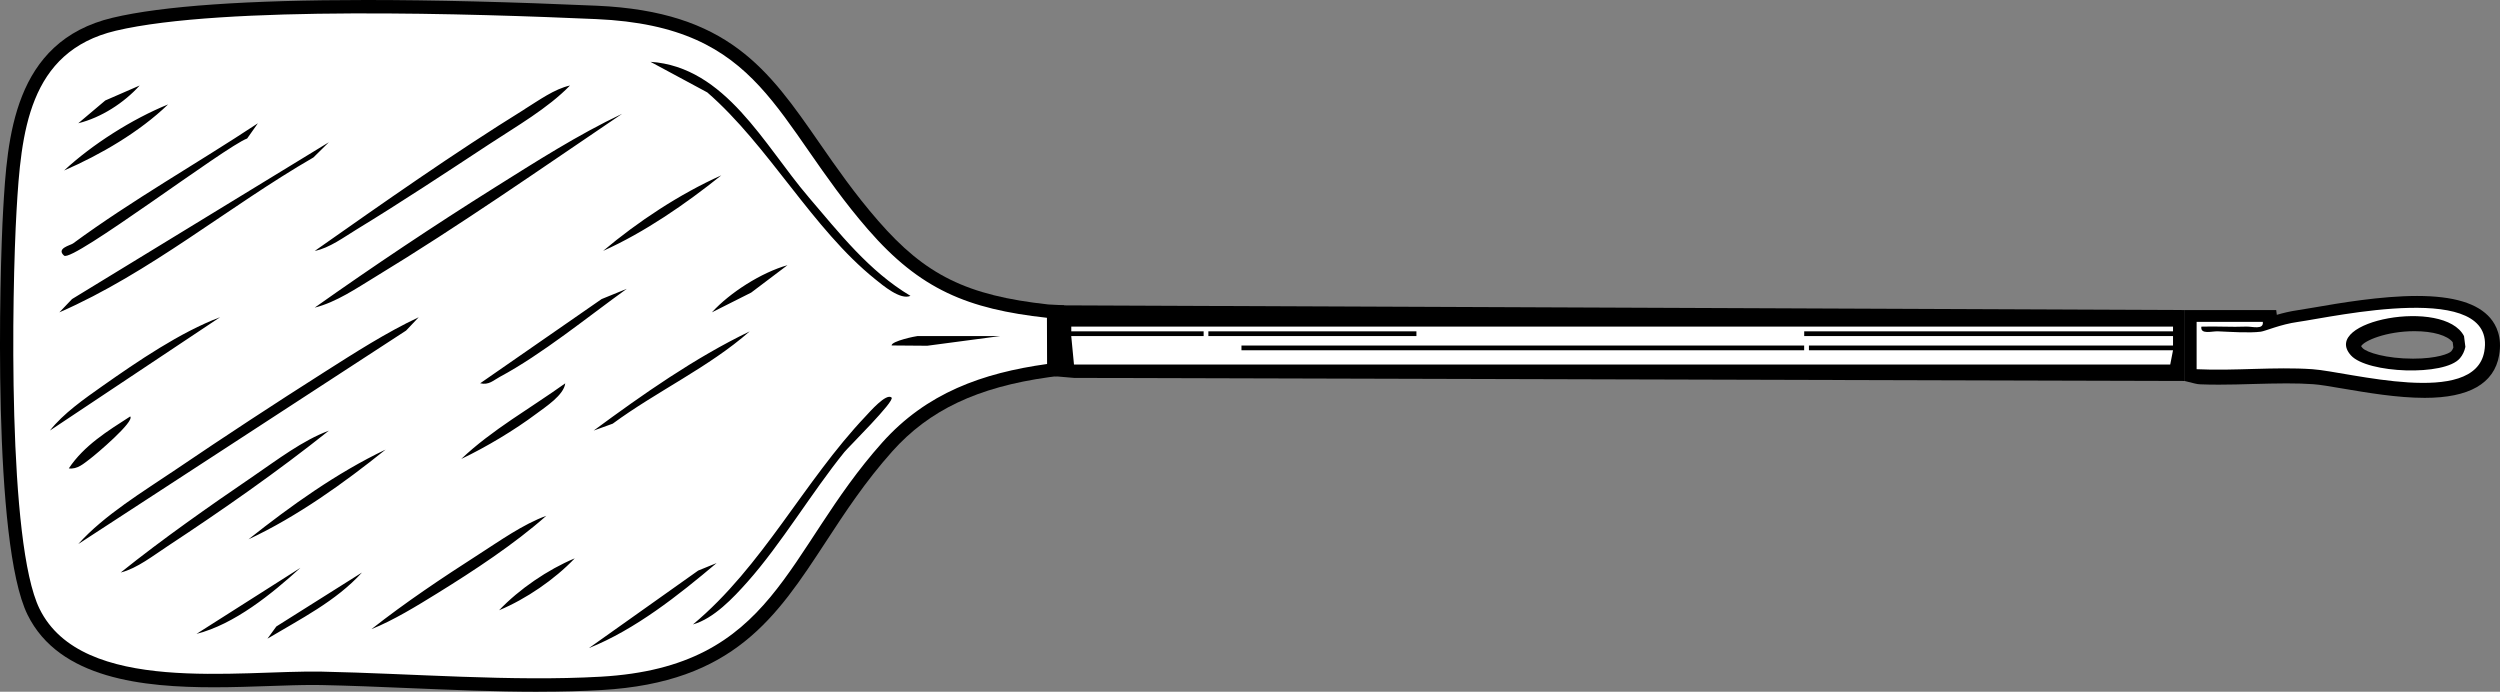 <?xml version="1.0" encoding="UTF-8"?>
<svg id="Livello_2" data-name="Livello 2" xmlns="http://www.w3.org/2000/svg" viewBox="0 0 528.71 146.29">
  <rect x="0" y="0" width="528.71" height="146.29" fill="#808080" stroke="none"/>
  <defs>
    <style>
      .cls-1 {
        fill: #fff;
      }
    </style>
  </defs>
  <g id="Livello_1-2" data-name="Livello 1">
    <g>
      <path d="M113.88,146.29c-9.03,0-18.41-.39-27.48-.77-6.4-.27-12.45-.52-18.35-.64-.59-.01-1.19-.02-1.82-.02-2.74,0-5.84.11-9.12.22-3.82.13-7.77.27-11.85.27-14.85,0-32.75-1.74-39.44-15.35C-1.62,114.84-.1,57.7.67,44.36,1.55,29.33,2.75,8.74,23.83,3.75,34.31,1.26,52.34,0,77.43,0c14.19,0,30.61.41,48.8,1.21,27.77,1.23,36.27,13.46,47.02,28.96,3.67,5.29,7.46,10.76,12.46,16.51,10,11.51,18.74,15.82,36,17.71l3.33.17-.76,14.87-2.45.34c-15.11,2.11-25.33,6.95-33.14,15.7-5.73,6.42-9.95,12.86-14.03,19.1-10.45,15.97-19.47,29.76-47.41,31.36-4.08.23-8.45.35-13.37.35Z"/>
      <path class="cls-1" d="M183.58,48.54c-20.01-23.05-22.08-42.94-57.47-44.5-24.98-1.1-78.92-2.92-101.63,2.46C5.96,10.9,4.46,28.08,3.5,44.53c-1,17.25-1.91,70.44,4.86,84.22,9,18.32,42.3,12.93,59.74,13.29,18.84.39,40.28,2.14,58.98,1.07,36.99-2.12,38.74-26.28,59.49-49.51,9.38-10.5,21.18-14.71,34.87-16.62l-.03-9.77c-16.8-1.85-26.82-5.99-37.83-18.67ZM170.97,41.65c6.53,7.62,12.78,15.68,21.58,20.92-2.11.95-5.86-2.23-7.47-3.53-13.25-10.64-22.54-28.25-35.5-39.5l-12.02-6.47c15.89,1.07,24.05,17.65,33.41,28.57ZM105.69,79.71c-1.37.73-2.28,1.78-4.14,1.35l25.68-17.81,5.32-2.17c-8.29,5.97-17.95,13.86-26.86,18.63ZM119.54,81.07c-.29,2.49-4.17,4.98-6.08,6.41-4.61,3.46-10.67,7.09-15.91,9.58,6.46-6.14,14.69-10.76,21.99-15.99ZM127.55,53.06c7.32-6.16,16.14-12.01,25-15.98-7.56,6.06-16.17,12.01-25,15.98ZM158.55,70.08c-8.62,7.58-19.63,12.65-28.97,19.52l-4.03,1.46c10.44-7.69,21.32-15.34,33-20.98ZM150.55,66.06c3.85-4.22,10.5-8.43,15.99-9.98l-7.68,5.8-8.31,4.18ZM131.55,24.08c-17.15,11.6-34.38,23.66-52.08,34.41-4.02,2.44-8.32,5.41-12.92,6.57,12.42-8.79,25.19-17.32,38.08-25.41,8.72-5.47,17.6-11.15,26.91-15.57ZM111.02,23.04c2.89-1.79,6.23-4.23,9.53-4.96-4.71,4.85-11.34,8.63-17.08,12.41-9.16,6.02-18.66,12.31-28,18-2.71,1.65-5.81,3.97-8.91,4.58,14.56-10.23,29.34-20.64,44.47-30.02ZM22.24,21.26l7.3-3.18c-3.32,3.68-8.14,6.79-12.99,7.99l5.69-4.8ZM35.55,22.08c-6.07,5.85-14.31,10.64-22,13.98,5.99-5.55,14.37-10.87,22-13.98ZM15.44,51.49c12.5-9.18,26.18-16.88,39.1-25.42l-2.27,3.22c-4.54,1.64-36.99,26.29-38.72,24.77-1.74-1.53,1.35-2.18,1.89-2.57ZM15.23,63.25l54.32-33.17-3.27,3.22c-18.11,10.48-34.49,24.35-53.73,32.76l2.68-2.81ZM10.55,91.06c2.84-3.62,7.33-6.75,11.09-9.4,7.47-5.25,16.46-11.39,24.91-14.58l-36,23.98ZM14.55,99.06c3.22-4.85,8.21-7.91,12.99-10.99,1,1.07-7.35,8.12-8.51,8.98-1.33.99-2.65,2.25-4.48,2.01ZM37.24,99.26c10.3-6.98,20.9-13.93,31.4-20.6,6.39-4.06,13.06-8.35,19.91-11.57l-2.67,2.82L16.55,115.06c5.53-6.16,13.7-11.07,20.69-15.8ZM25.55,121.06c8.85-7.09,18.62-13.94,28.09-20.4,4.95-3.38,10.39-7.54,15.91-9.58-10.74,8.57-22.51,16.79-34.08,24.41-2.99,1.96-6.5,4.73-9.91,5.58ZM81.55,95.08c-8.79,7.05-18.67,14.15-29,18.98,8.98-7.11,18.64-14.04,29-18.98ZM41.55,134.06l21.99-13.98c-6.12,5.57-13.98,11.95-21.99,13.98ZM56.56,135.07l1.88-2.58,18.11-11.41c-5.49,6.06-13.08,9.86-19.99,13.99ZM78.55,133.06c7.16-5.64,15.01-10.89,22.68-15.81,4.46-2.86,9.37-6.37,14.31-8.17-6.75,5.98-15.3,11.6-23.08,16.41-4.27,2.64-9.28,5.72-13.92,7.57ZM105.55,129.06c4.28-4.49,10.3-8.6,16-10.98-4.28,4.49-10.3,8.6-16,10.98ZM124.55,137.06l23.1-16.39,3.9-1.59c-8.06,6.81-17.18,14.04-27,17.98ZM178.58,95.6c-6.95,8.58-13.32,19.39-20.52,27.48-2.98,3.35-7.11,7.74-11.51,8.98,14.74-12.27,23.41-30.2,36.49-44,.85-.9,4.4-5.01,5.51-3.98.77.72-9.08,10.43-9.97,11.52ZM196.1,73.12l-7.54-.06c-.06-.93,5.2-1.99,5.49-1.99h17.5l-15.45,2.05Z"/>
      <polygon points="462.05 80.57 227.12 79.92 223.05 79.57 223.05 64.57 462.05 65.57 462.05 80.57"/>
      <path class="cls-1" d="M226.55,70.07h28v1h-28l.58,6.02h231.84s.59-3.02.59-3.02h-77v-1h77v-2h-78v-1h78v-1h-233v1ZM381.55,74.07h-119v-1h119v1ZM255.55,70.07h44v1h-44v-1Z"/>
      <path d="M462.05,65.57h19.33l.13,1.01c1.29-.38,2.8-.75,4.48-.99.83-.12,2.02-.32,3.45-.57,5.25-.91,14.05-2.43,21.74-2.43s12.85,1.55,15.52,4.73c1.21,1.44,2.51,3.97,1.82,7.83-1.05,5.96-6.34,8.99-15.72,8.99h0c-5.79,0-12.18-1.09-17.31-1.96-2.63-.45-4.9-.84-6.31-.93-1.68-.12-3.53-.17-5.64-.17-2.32,0-4.72.07-7.05.13-2.36.07-4.81.14-7.21.14-1.43,0-2.73-.02-3.96-.07-.39-.02-.76-.07-1.14-.17l-2.14-.53v-15ZM499.34,73.2c.04.08.12.21.3.4.85.94,5.04,2.25,10.68,2.25,5.07,0,7.67-1.07,8.08-1.56.21-.25.35-.5.45-.79l-.14-1.12c-1.09-1.44-4.17-2.34-8.07-2.34-6,0-10.67,2.03-11.3,3.17Z"/>
      <path class="cls-1" d="M486.04,68.07c-3.86.54-6.92,1.95-7.93,2.08-2.39.31-6.46.03-9.08-.08-1.22-.05-3.72.75-3.48-.99,3.15-.11,6.35.12,9.51-.01,1.23-.05,3.71.76,3.49-1h-14v10.01c8.02.39,16.51-.55,24.49,0,7.71.54,34.25,8.16,36.35-3.75,2.69-15.19-31.88-7.31-39.35-6.26ZM520.23,75.77c-3.19,3.82-19.59,3.21-23.04-.61-6.59-7.3,19.72-12.25,23.91-4.08l.29,2.28c-.2.92-.56,1.7-1.16,2.42Z"/>
    </g>
  </g>
</svg>